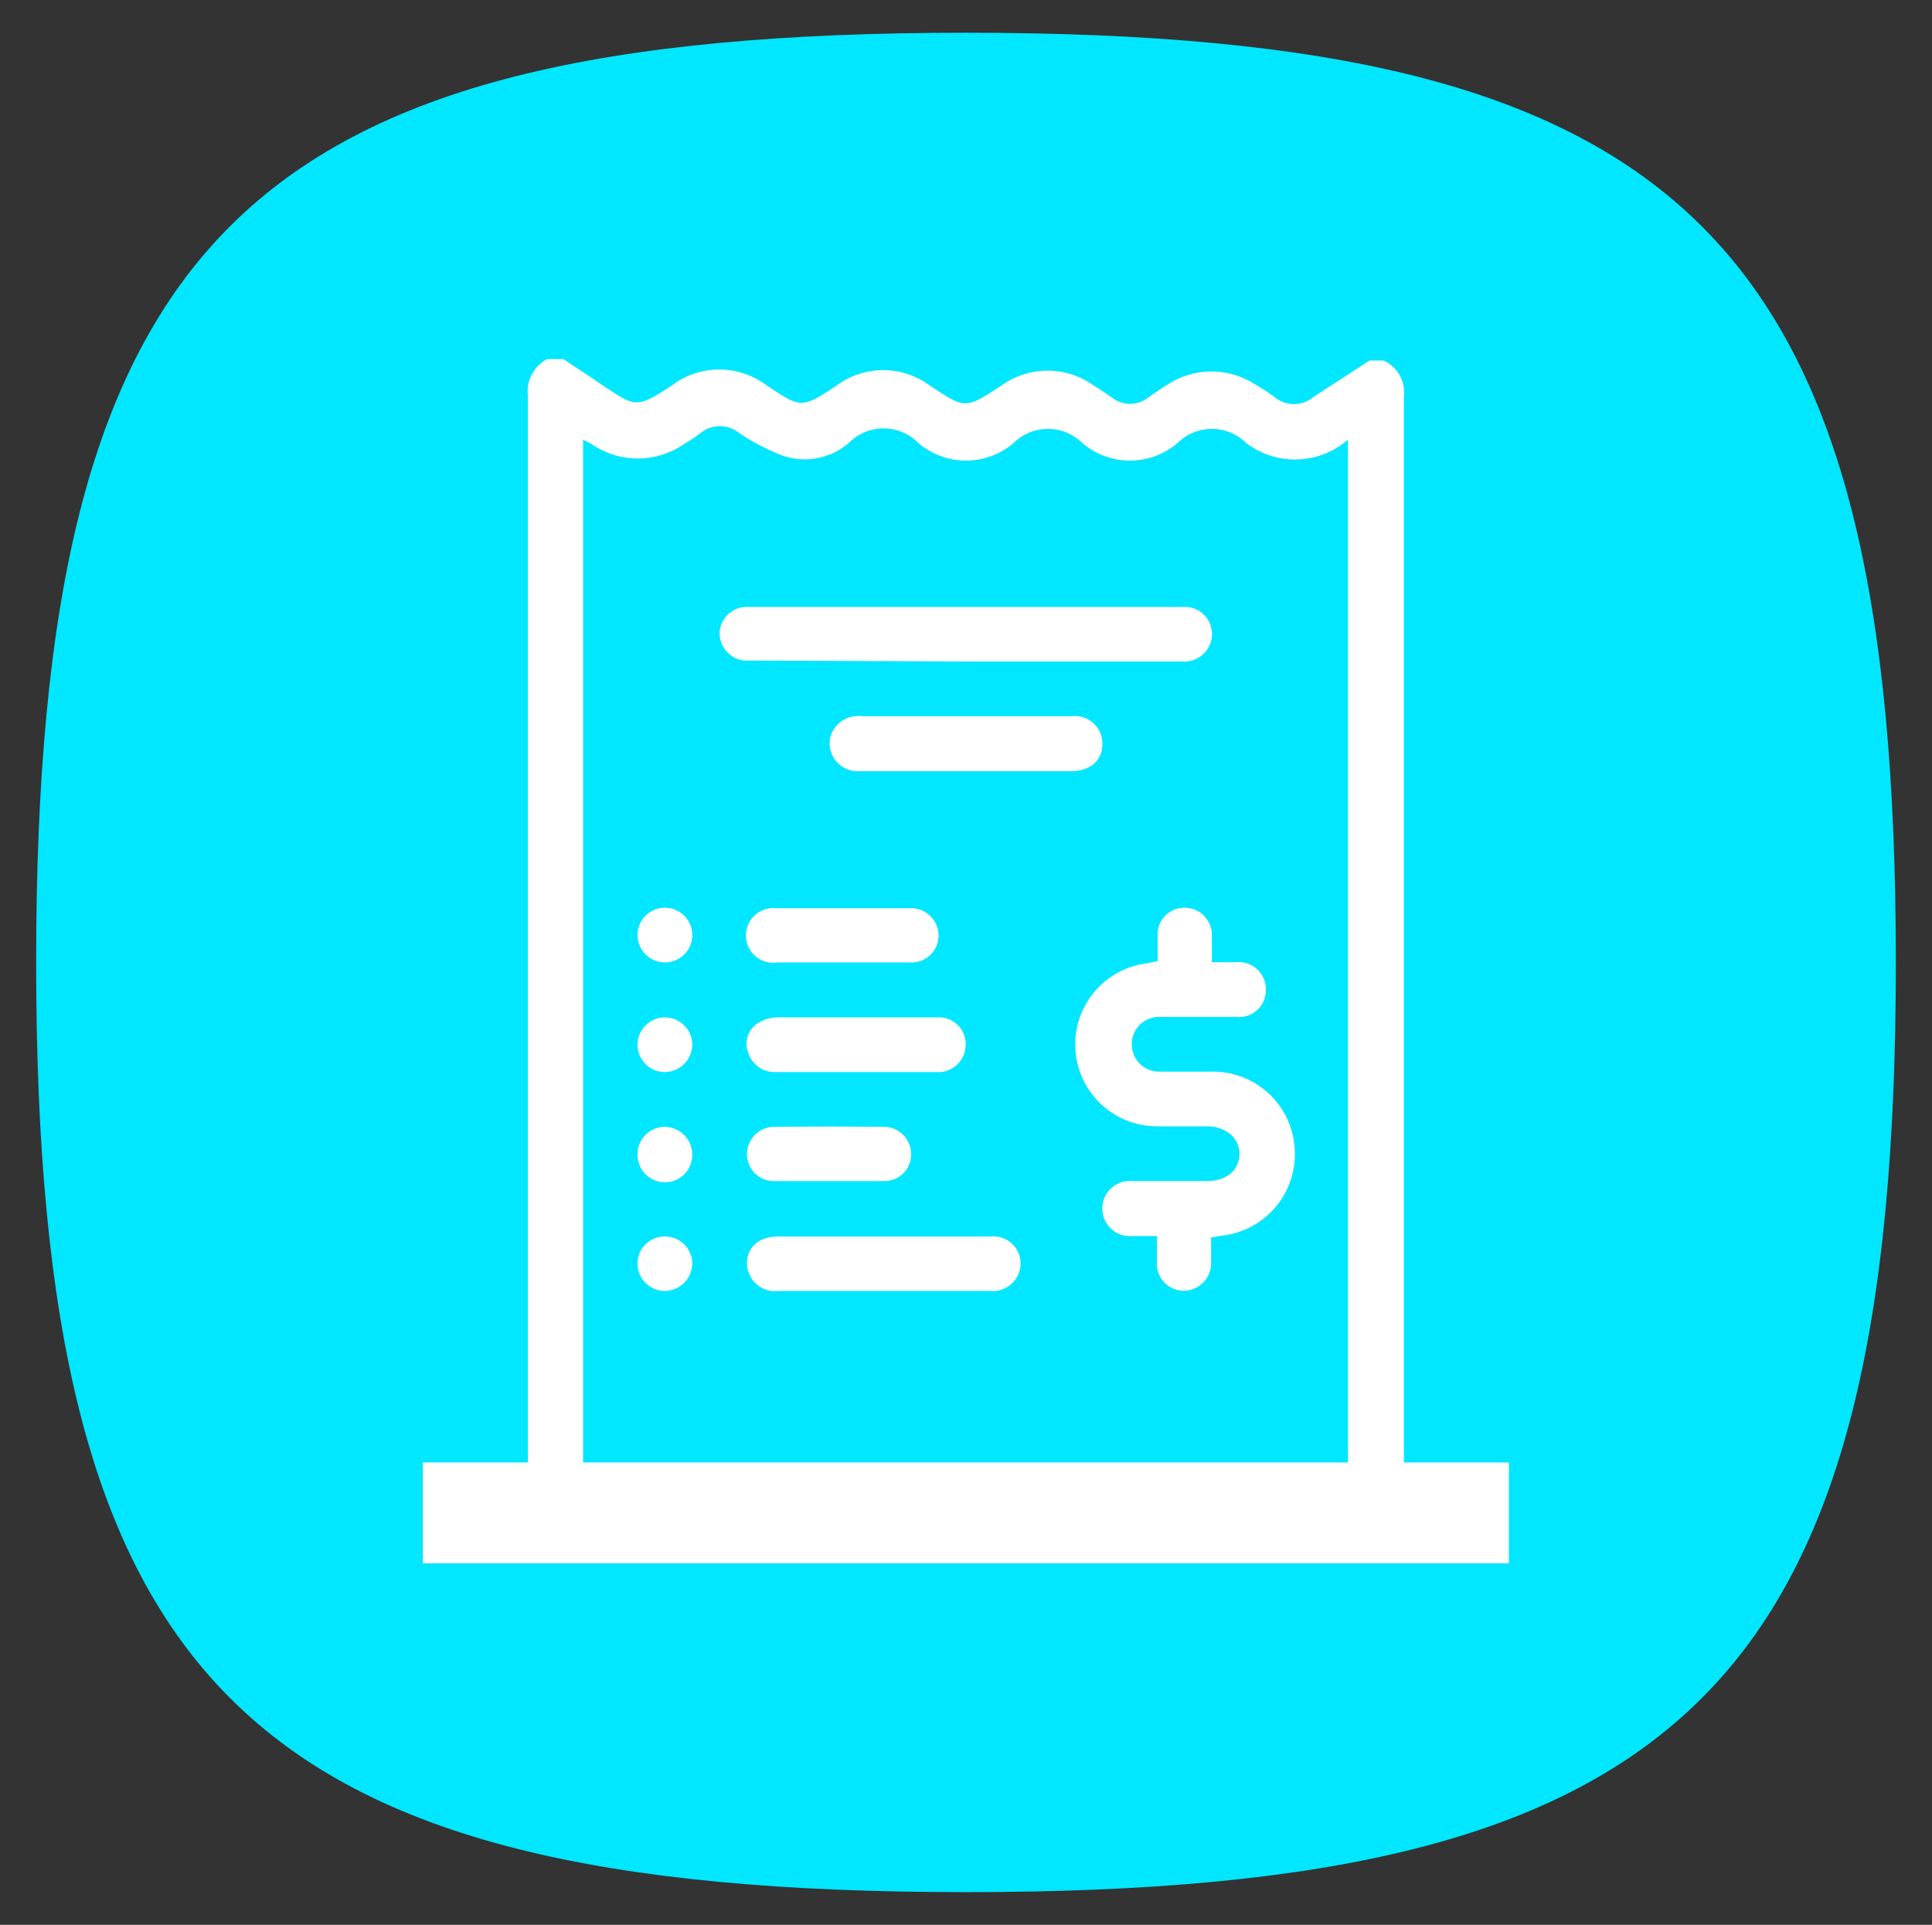 <svg id="Capa_1" data-name="Capa 1" xmlns="http://www.w3.org/2000/svg" viewBox="0 0 79.09 78.8"><rect x="0" y="0" width="79.09" height="78.8" fill="#333333" stroke="none"/><defs><style>.cls-1{fill:#00e7ff;}.cls-2{fill:#fff;}</style></defs><title>repo_prop</title><path class="cls-1" d="M39.54,1.34C9.94,1.34,1.48,9.8,1.48,39.4S10,77.46,39.54,77.46,77.61,69,77.61,39.4,69.13,1.34,39.54,1.34Z"/><path class="cls-2" d="M53,47a3.35,3.35,0,0,0-3.39-3.13c-.72,0-1.44,0-2.16,0a1.12,1.12,0,1,1,0-2.24c1.06,0,2.11,0,3.17,0a1.09,1.09,0,0,0,1.2-1.09,1.11,1.11,0,0,0-1.21-1.15h-1c0-.42,0-.77,0-1.12a1.11,1.11,0,0,0-1.14-1.11,1.09,1.09,0,0,0-1.08,1.12c0,.35,0,.7,0,1.07l-.54.1a3.35,3.35,0,0,0,.51,6.66c.69,0,1.38,0,2.07,0s1.3.44,1.31,1.1-.49,1.13-1.31,1.14H46.36a1.13,1.13,0,1,0,0,2.25h1c0,.42,0,.75,0,1.08a1.1,1.1,0,0,0,1.09,1.16,1.13,1.13,0,0,0,1.13-1.18c0-.33,0-.67,0-1l.41-.07A3.36,3.36,0,0,0,53,47Z"/><path class="cls-2" d="M39.51,27.08h8.85a1.14,1.14,0,0,0,1.14-.63,1.11,1.11,0,0,0-1.09-1.6H30.68a1.12,1.12,0,0,0-1.22,1,1.13,1.13,0,0,0,1.26,1.19Z"/><path class="cls-2" d="M45.13,30.45a1.13,1.13,0,0,0-1.27-1.13c-.67,0-1.34,0-2,0-2.19,0-4.39,0-6.58,0a1.18,1.18,0,0,0-1.3.9,1.15,1.15,0,0,0,1.24,1.35h8.65C44.64,31.56,45.13,31.13,45.13,30.45Z"/><path class="cls-2" d="M40.55,50.62h-8.7c-.78,0-1.28.44-1.27,1.12a1.15,1.15,0,0,0,1.3,1.11h8.65a1.14,1.14,0,0,0,1.16-.69A1.11,1.11,0,0,0,40.55,50.62Z"/><path class="cls-2" d="M31.75,43.89h6.59a1.12,1.12,0,0,0,1.19-1.11,1.09,1.09,0,0,0-1.16-1.13c-2.2,0-4.39,0-6.59,0a1.52,1.52,0,0,0-.79.26,1,1,0,0,0-.35,1.21A1.13,1.13,0,0,0,31.75,43.89Z"/><path class="cls-2" d="M31.78,39.4h2.69c.93,0,1.86,0,2.79,0a1.1,1.1,0,0,0,1.16-1.09,1.12,1.12,0,0,0-1.18-1.13c-1.83,0-3.65,0-5.48,0a1.12,1.12,0,1,0,0,2.23Z"/><path class="cls-2" d="M31.74,46.13a1.12,1.12,0,0,0-1.16,1.1,1.1,1.1,0,0,0,1.17,1.12c.72,0,1.44,0,2.16,0s1.51,0,2.26,0a1.09,1.09,0,0,0,1.13-1.11,1.12,1.12,0,0,0-1.15-1.11Q33.95,46.11,31.74,46.13Z"/><path class="cls-2" d="M27.19,43.89a1.14,1.14,0,0,0,1.15-1.12,1.12,1.12,0,1,0-1.15,1.12Z"/><path class="cls-2" d="M27.21,46.13a1.12,1.12,0,0,0-1.11,1.15,1.12,1.12,0,0,0,2.24,0A1.14,1.14,0,0,0,27.21,46.13Z"/><path class="cls-2" d="M27.21,39.4a1.12,1.12,0,1,0-1.11-1.1A1.12,1.12,0,0,0,27.21,39.4Z"/><path class="cls-2" d="M27.21,50.62a1.1,1.1,0,0,0-1.11,1.09,1.12,1.12,0,0,0,1.12,1.14,1.14,1.14,0,0,0,1.12-1.1A1.11,1.11,0,0,0,27.21,50.62Z"/><path class="cls-2" d="M57.47,59.87q0-21.82,0-43.63a1.43,1.43,0,0,0-.83-1.48h-.58c-.76.5-1.54,1-2.29,1.49a1.24,1.24,0,0,1-1.6,0,7.32,7.32,0,0,0-.8-.52,3.28,3.28,0,0,0-3.55,0c-.29.17-.56.37-.84.56a1.19,1.19,0,0,1-1.44,0c-.26-.18-.52-.36-.8-.53a3.23,3.23,0,0,0-3.71,0c-1.53,1-1.49,1-3,0a3.2,3.2,0,0,0-3.75,0c-1.49,1-1.5.94-2.92,0a3.21,3.21,0,0,0-3.83,0c-1.5,1-1.53.89-2.88,0-.52-.36-1.06-.71-1.59-1.06H22.4a1.5,1.5,0,0,0-.79,1.5c0,6.43,0,12.85,0,19.28V59.87h-4.3V64H61.77V59.87ZM23.87,18c.15.08.27.13.38.2a3.32,3.32,0,0,0,3.72,0q.38-.22.72-.48a1.25,1.25,0,0,1,1.56,0,8.65,8.65,0,0,0,1.81.94,2.77,2.77,0,0,0,2.68-.52,2,2,0,0,1,2.86,0,3,3,0,0,0,3.89,0,2,2,0,0,1,2.82,0,3,3,0,0,0,3.89,0,2,2,0,0,1,2.82,0A3.3,3.3,0,0,0,55.18,18V59.87H23.87Z"/></svg>
